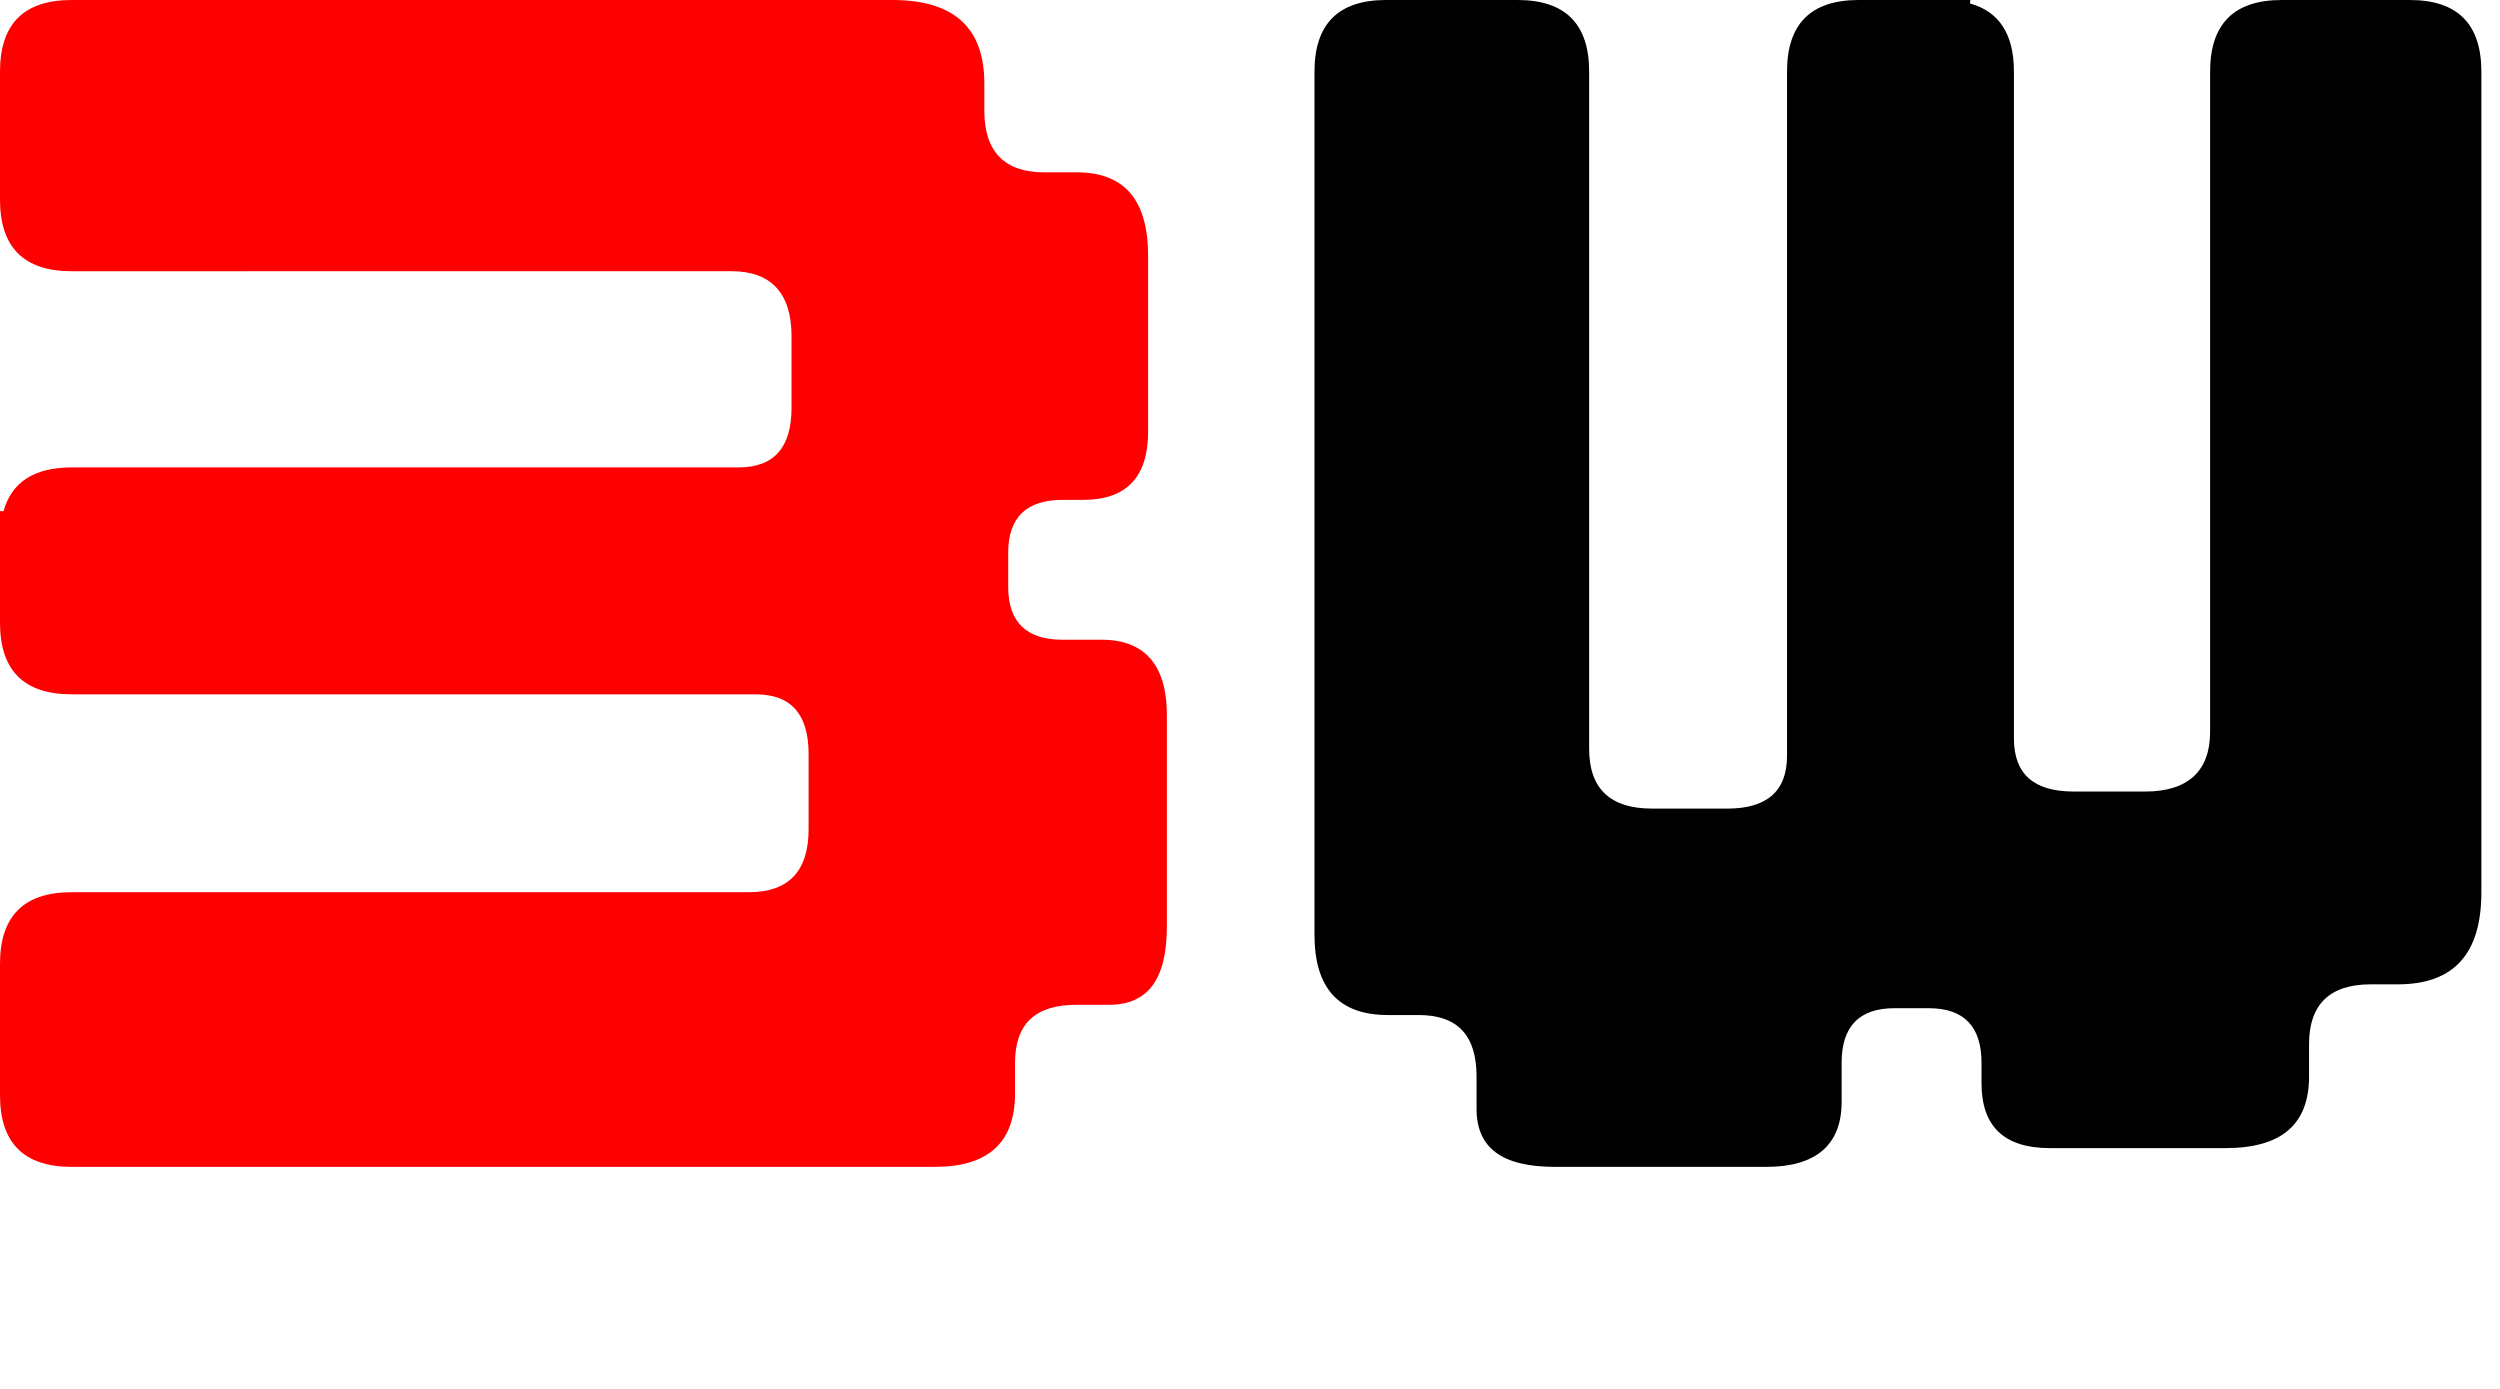 <svg xmlns="http://www.w3.org/2000/svg" class="logo" viewBox="0 0 270 150" xml:space="preserve" fill="#fff">
    <g>
    <path d="M0 7.738v13.818c0 5.157 2.578 7.737 7.738 7.737H79.04c4.235 0 6.446 2.396 6.446 7.003v7.738c0 4.238-1.842 6.446-5.711 6.446H7.738c-4.035 0-6.483 1.586-7.363 4.74L0 55.196v12.053c0 5.158 2.578 7.738 7.738 7.738h73.88c3.868 0 5.711 2.211 5.711 6.449v8.106c0 4.605-2.209 6.816-6.447 6.816H7.738c-5.16 0-7.738 2.58-7.738 7.738v14.188c0 5.157 2.578 7.737 7.738 7.737H100.962c5.715 0 8.662-2.58 8.662-7.923v-3.314c0-4.238 2.211-6.266 6.633-6.266h3.5c4.238 0 6.265-2.764 6.265-8.476V77.198c0-5.342-2.396-8.106-7.003-8.106h-4.238c-3.869 0-5.895-1.843-5.895-5.712v-3.684c0-3.869 2.025-5.712 5.895-5.712h2.211c4.607 0 7.004-2.396 7.004-7.371V27.637c0-6.08-2.58-9.026-7.738-9.026h-3.503c-4.235 0-6.446-2.211-6.446-6.634V9.029c0-6.08-3.318-9.029-9.949-9.029H7.738C2.578 0 0 2.58 0 7.738z" fill="#FF0000"></path>
    </g>
    <g>
    <path d="M260.247 0h-13.818c-5.157 0-7.737 2.578-7.737 7.738V79.04c0 4.235-2.396 6.446-7.003 6.446h-7.738c-4.238 0-6.446-1.841-6.446-5.71V7.738c0-4.035-1.586-6.483-4.74-7.363L212.79 0h-12.053c-5.158 0-7.738 2.578-7.738 7.738v73.88c0 3.868-2.211 5.711-6.449 5.711h-8.106c-4.604 0-6.815-2.209-6.815-6.447V7.738c0-5.16-2.58-7.738-7.738-7.738h-14.188c-5.158 0-7.738 2.578-7.738 7.738V100.962c0 5.715 2.58 8.662 7.923 8.662h3.315c4.238 0 6.265 2.211 6.265 6.633v3.5c0 4.238 2.765 6.265 8.476 6.265h22.846c5.342 0 8.106-2.396 8.106-7.003v-4.238c0-3.869 1.843-5.895 5.712-5.895h3.684c3.869 0 5.712 2.025 5.712 5.895v2.211c0 4.607 2.396 7.004 7.371 7.004h18.977c6.08 0 9.026-2.58 9.026-7.738v-3.503c0-4.235 2.211-6.446 6.634-6.446h2.947c6.08 0 9.029-3.318 9.029-9.949V7.738C267.985 2.578 265.405 0 260.247 0z" fill="#000000"></path>
    </g>
</svg>